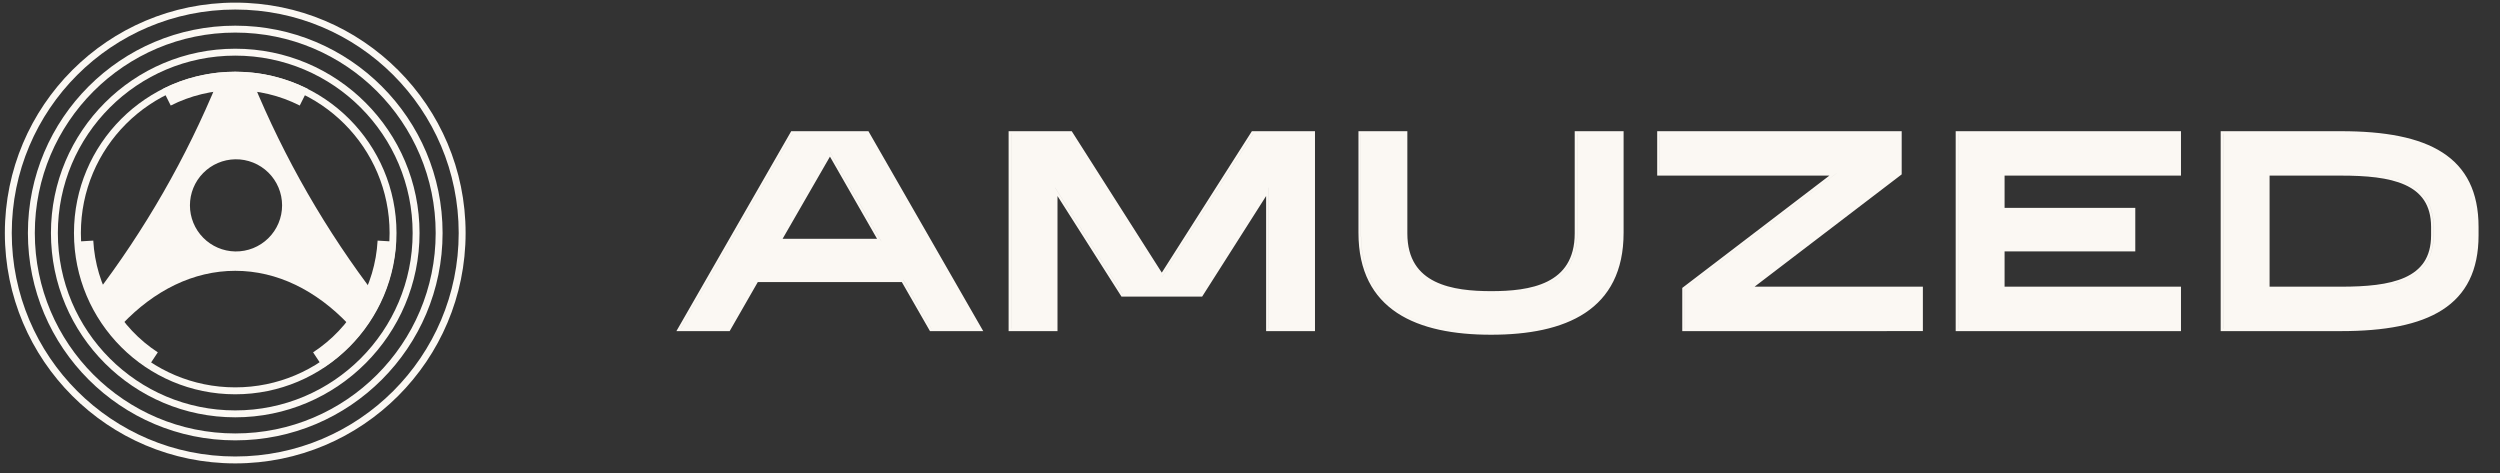 <svg width="148" height="28" viewBox="0 0 148 28" fill="none" xmlns="http://www.w3.org/2000/svg">
<rect x="0" y="0" width="148" height="28" fill="#333333" stroke="none"/>
<g clip-path="url(#clip0_2752_2514)">
<path fill-rule="evenodd" clip-rule="evenodd" d="M53.389 16.699L55.055 19.603H58.208L51.411 7.767H46.84L40.043 19.602H43.196L44.862 16.698H53.389V16.699ZM44.781 16.556H53.472L55.139 19.459H57.959H55.141L53.475 16.555L44.781 16.556ZM46.925 7.911L40.293 19.459H43.112H40.291L46.923 7.911H46.925ZM52.169 14.279H52.172L49.136 8.983L49.135 8.986L52.169 14.279ZM51.921 14.136H46.33L49.133 9.272L51.921 14.136ZM68.778 16.14L63.447 7.767H59.71V19.602H62.604V11.605L66.39 17.557H71.168L74.954 11.605V19.603H77.847V7.767H74.111L68.778 16.14ZM62.463 11.116L66.469 17.414H71.088H66.472L62.463 11.111L62.463 11.116ZM75.097 11.116V19.459H77.704H75.1V11.111L75.097 11.116ZM74.192 7.912H74.189L68.78 16.405L68.781 16.407L74.192 7.912ZM62.461 19.458H59.856V7.911H59.854V19.459L62.461 19.458ZM83.315 13.816V7.767H80.421V13.783C80.421 16.061 81.282 17.581 82.71 18.525C84.129 19.461 86.088 19.816 88.269 19.816C90.465 19.816 92.425 19.461 93.84 18.525C95.265 17.581 96.117 16.061 96.117 13.783V7.767H93.223V13.816C93.223 14.591 93.051 15.184 92.768 15.64C92.485 16.097 92.084 16.427 91.609 16.664C90.654 17.14 89.413 17.236 88.285 17.236C87.158 17.236 85.909 17.14 84.945 16.663C84.466 16.426 84.06 16.096 83.774 15.64C83.488 15.183 83.315 14.591 83.315 13.816ZM88.453 17.379C90.683 17.359 93.369 16.923 93.369 13.816V7.91H93.367V13.816C93.367 16.922 90.682 17.359 88.453 17.379ZM88.32 19.673H88.271C83.933 19.673 80.567 18.254 80.567 13.784V7.911H80.565V13.784C80.565 18.254 83.93 19.673 88.269 19.673H88.32ZM113.834 19.601V16.972H103.871L112.58 10.324V7.767H98.106V10.396H108.3L99.59 17.045V19.602L113.834 19.601ZM98.252 7.91V10.253H108.727L99.736 17.116V19.458H113.691H99.734V17.116L108.725 10.253H98.249V7.91H98.252ZM115.777 7.767V19.602H129.114V16.972H118.671V14.884H126.409V12.304H118.671V10.396H129.114V7.767H115.777ZM128.97 19.458H115.923V7.911H115.921V19.459L128.97 19.458ZM131.464 7.767V19.602H138.586C141.16 19.602 143.194 19.239 144.588 18.344C145.996 17.441 146.731 16.009 146.731 13.932V13.437C146.731 11.36 145.996 9.928 144.588 9.025C143.194 8.129 141.16 7.767 138.586 7.767H131.464ZM131.611 7.91H131.608V19.458H138.589H131.611V7.91ZM138.586 10.396C140.062 10.396 141.404 10.505 142.373 10.943C142.854 11.16 143.238 11.457 143.503 11.856C143.768 12.256 143.92 12.77 143.92 13.437V13.932C143.92 14.598 143.768 15.112 143.503 15.513C143.238 15.912 142.854 16.208 142.373 16.426C141.404 16.863 140.062 16.972 138.586 16.972H134.359V10.396H138.586ZM138.586 10.253C141.539 10.253 144.063 10.682 144.063 13.437V13.932C144.063 16.608 141.681 17.09 138.838 17.115C141.682 17.09 144.066 16.609 144.066 13.932V13.437C144.066 10.682 141.542 10.253 138.589 10.253H134.217H138.586Z" fill="#FBF8F3"/>
<path fill-rule="evenodd" clip-rule="evenodd" d="M23.473 13.794C23.473 19.068 19.198 23.342 13.926 23.342C8.653 23.342 4.379 19.068 4.379 13.794C4.379 8.522 8.653 4.247 13.927 4.247C19.198 4.247 23.473 8.522 23.473 13.795V13.794ZM23.064 13.794C23.064 18.841 18.973 22.932 13.926 22.932C8.879 22.932 4.788 18.841 4.788 13.794C4.788 8.748 8.879 4.657 13.926 4.657C18.972 4.657 23.064 8.748 23.064 13.794Z" fill="#FBF8F3"/>
<path fill-rule="evenodd" clip-rule="evenodd" d="M24.837 13.794C24.837 19.82 19.952 24.705 13.927 24.705C7.901 24.705 3.016 19.82 3.016 13.794C3.016 7.769 7.901 2.884 13.926 2.884C19.952 2.884 24.837 7.769 24.837 13.794H24.837ZM24.428 13.794C24.428 19.594 19.726 24.296 13.926 24.296C8.126 24.296 3.425 19.594 3.425 13.794C3.425 7.994 8.127 3.293 13.926 3.293C19.726 3.293 24.428 7.995 24.428 13.794Z" fill="#FBF8F3"/>
<path fill-rule="evenodd" clip-rule="evenodd" d="M13.927 26.069C20.705 26.069 26.201 20.573 26.201 13.794C26.201 7.015 20.705 1.52 13.927 1.52C7.148 1.52 1.652 7.015 1.652 13.794C1.652 20.573 7.148 26.069 13.927 26.069ZM13.927 25.66C20.48 25.66 25.792 20.348 25.792 13.794C25.792 7.242 20.48 1.929 13.927 1.929C7.374 1.929 2.061 7.242 2.061 13.794C2.061 20.348 7.374 25.66 13.927 25.66Z" fill="#FBF8F3"/>
<path fill-rule="evenodd" clip-rule="evenodd" d="M27.564 13.794C27.564 21.327 21.458 27.433 13.926 27.433C6.393 27.433 0.287 21.327 0.287 13.794C0.287 6.262 6.394 0.156 13.926 0.156C21.458 0.156 27.564 6.263 27.564 13.794ZM27.155 13.794C27.155 21.101 21.233 27.024 13.926 27.024C6.619 27.024 0.696 21.101 0.696 13.794C0.696 6.488 6.619 0.565 13.926 0.565C21.233 0.565 27.155 6.488 27.155 13.794Z" fill="#FBF8F3"/>
<path fill-rule="evenodd" clip-rule="evenodd" d="M13.926 4.247C15.476 4.247 16.939 4.617 18.233 5.272L17.745 6.248C16.562 5.648 15.253 5.337 13.926 5.338C12.552 5.338 11.255 5.667 10.107 6.248L9.62 5.272C10.955 4.596 12.43 4.245 13.926 4.247ZM5.699 18.551C4.95 17.256 4.516 15.803 4.434 14.309L5.522 14.244C5.595 15.569 5.979 16.858 6.644 18.006C7.306 19.156 8.23 20.133 9.342 20.858L8.74 21.768C7.488 20.95 6.446 19.848 5.7 18.551H5.699ZM23.443 14.309C23.361 15.803 22.927 17.256 22.177 18.551C21.431 19.848 20.389 20.951 19.137 21.769L18.535 20.858C19.646 20.133 20.571 19.156 21.233 18.006C21.897 16.858 22.281 15.569 22.354 14.244L23.443 14.309Z" fill="#FBF8F3"/>
<path fill-rule="evenodd" clip-rule="evenodd" d="M5.586 17.529C8.572 13.623 11.031 9.341 12.899 4.793H14.95C16.831 9.373 19.311 13.683 22.326 17.611L21.436 19.284C21.163 19.247 20.889 19.213 20.614 19.18C18.718 17.196 16.414 16.032 13.928 16.032C11.439 16.032 9.131 17.2 7.233 19.191C6.995 19.22 6.756 19.25 6.519 19.281L5.587 17.528L5.586 17.529ZM13.928 14.886C14.29 14.891 14.649 14.825 14.985 14.691C15.321 14.556 15.627 14.356 15.885 14.102C16.143 13.848 16.348 13.546 16.488 13.212C16.628 12.878 16.7 12.52 16.7 12.158C16.7 11.796 16.628 11.438 16.488 11.104C16.348 10.77 16.143 10.467 15.885 10.213C15.627 9.96 15.321 9.76 14.985 9.625C14.649 9.491 14.29 9.424 13.928 9.43C13.212 9.442 12.529 9.734 12.027 10.245C11.525 10.755 11.244 11.442 11.244 12.158C11.244 12.874 11.525 13.561 12.027 14.071C12.529 14.582 13.212 14.874 13.928 14.886Z" fill="#FBF8F3"/>
</g>
<defs>
<clipPath id="clip0_2752_2514">
<rect width="148" height="27.75" fill="white"/>
</clipPath>
</defs>
</svg>
